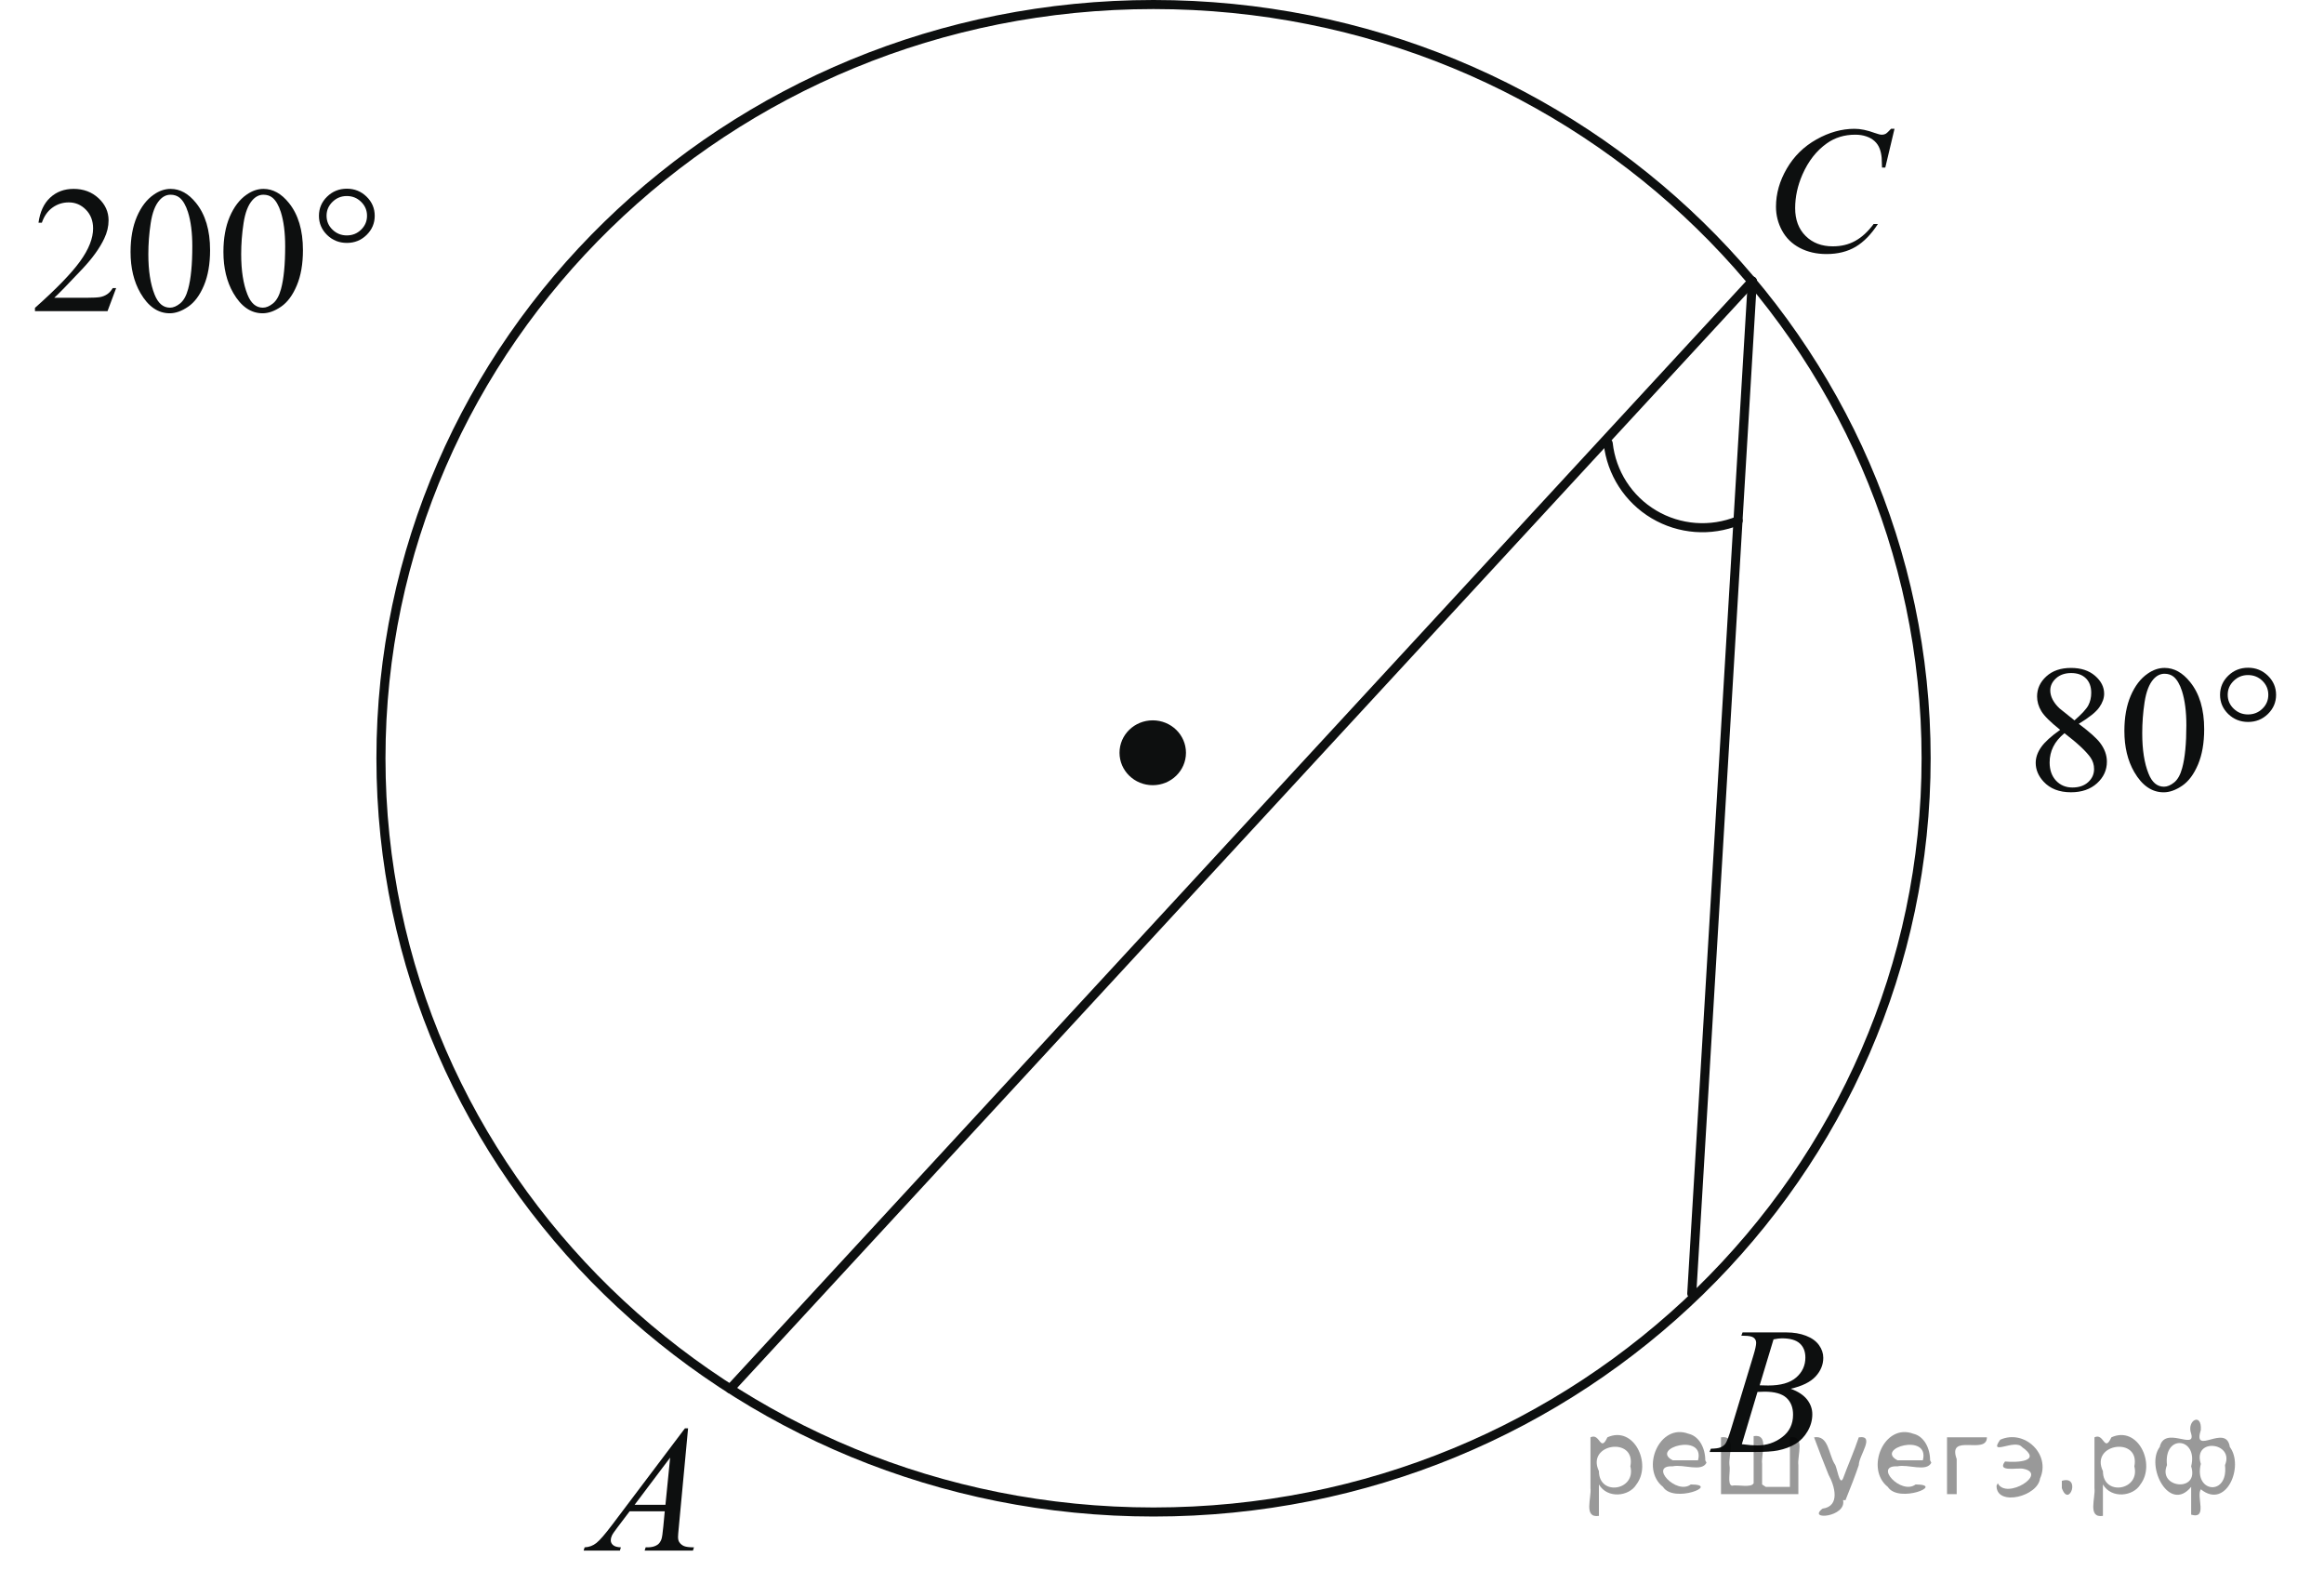 <?xml version="1.0" encoding="utf-8"?>
<!-- Generator: Adobe Illustrator 16.0.0, SVG Export Plug-In . SVG Version: 6.00 Build 0)  -->
<!DOCTYPE svg PUBLIC "-//W3C//DTD SVG 1.1//EN" "http://www.w3.org/Graphics/SVG/1.1/DTD/svg11.dtd">
<svg version="1.1" id="Слой_1" xmlns="http://www.w3.org/2000/svg" xmlns:xlink="http://www.w3.org/1999/xlink" x="0px" y="0px"
	 width="192.284px" height="131.01px" viewBox="-15.593 0.47 192.284 131.01" enable-background="new -15.593 0.47 192.284 131.01"
	 xml:space="preserve">
<path fill-opacity="0.2" d="M135.5,110.069"/>
<path fill="none" stroke="#0D0F0F" stroke-width="0.75" stroke-linecap="round" stroke-linejoin="round" stroke-miterlimit="8" d="
	M79.849,0.845c-35.305,0-63.923,27.92-63.923,62.367c0,34.445,28.618,62.367,63.923,62.367c35.306,0,63.922-27.922,63.922-62.367
	C143.771,28.765,115.154,0.845,79.849,0.845L79.849,0.845z"/>
<path fill="#0D0F0F" d="M79.783,60.449c-1.312,0-2.374,1.033-2.374,2.309c0,1.273,1.063,2.307,2.374,2.307s2.374-1.032,2.374-2.307
	C82.157,61.483,81.095,60.449,79.783,60.449L79.783,60.449z"/>
<path fill="none" stroke="#0D0F0F" stroke-width="0.75" stroke-linecap="round" stroke-linejoin="round" stroke-miterlimit="8" d="
	M79.783,60.449c-1.312,0-2.374,1.033-2.374,2.309c0,1.273,1.063,2.307,2.374,2.307s2.374-1.032,2.374-2.307
	C82.157,61.483,81.095,60.449,79.783,60.449L79.783,60.449z"/>
<line fill="none" stroke="#0D0F0F" stroke-width="0.75" stroke-linecap="round" stroke-linejoin="round" stroke-miterlimit="8" x1="44.816" y1="115.388" x2="129.392" y2="23.725"/>
<line fill="none" stroke="#0D0F0F" stroke-width="0.75" stroke-linecap="round" stroke-linejoin="round" stroke-miterlimit="8" x1="129.392" y1="23.725" x2="124.381" y2="107.509"/>
<g>
	<g>
		<defs>
			<rect id="SVGID_1_" x="29.692" y="115.185" width="15.327" height="16.295"/>
		</defs>
		<clipPath id="SVGID_2_">
			<use xlink:href="#SVGID_1_"  overflow="visible"/>
		</clipPath>
		<g clip-path="url(#SVGID_2_)">
			<path fill="#0D0F0F" d="M41.338,118.653l-0.772,8.229c-0.038,0.385-0.059,0.637-0.059,0.758c0,0.195,0.036,0.344,0.112,0.447
				c0.094,0.14,0.224,0.244,0.385,0.313c0.163,0.068,0.438,0.103,0.819,0.103l-0.082,0.269h-3.996l0.082-0.269H38
				c0.324,0,0.589-0.07,0.794-0.205c0.145-0.092,0.256-0.246,0.337-0.459c0.056-0.151,0.106-0.507,0.158-1.064l0.119-1.255h-2.905
				l-1.031,1.363c-0.236,0.307-0.383,0.526-0.442,0.658c-0.061,0.135-0.089,0.261-0.089,0.378c0,0.155,0.063,0.289,0.193,0.399
				c0.129,0.112,0.344,0.175,0.645,0.185l-0.082,0.269h-3.002l0.082-0.269c0.369-0.017,0.694-0.135,0.976-0.361
				c0.283-0.227,0.702-0.711,1.261-1.449l6.064-8.038L41.338,118.653L41.338,118.653z M39.854,121.079l-2.94,3.905h2.551
				L39.854,121.079z"/>
		</g>
	</g>
</g>
<g>
	<g>
		<defs>
			<rect id="SVGID_3_" x="123.195" y="107.025" width="15.33" height="16.296"/>
		</defs>
		<clipPath id="SVGID_4_">
			<use xlink:href="#SVGID_3_"  overflow="visible"/>
		</clipPath>
		<g clip-path="url(#SVGID_4_)">
			<path fill="#0D0F0F" d="M128.48,110.989l0.104-0.27h3.625c0.606,0,1.149,0.092,1.626,0.277c0.478,0.184,0.835,0.443,1.072,0.773
				s0.355,0.68,0.355,1.049c0,0.57-0.212,1.084-0.632,1.544c-0.424,0.46-1.11,0.799-2.063,1.019c0.612,0.224,1.063,0.52,1.354,0.89
				c0.288,0.369,0.434,0.775,0.434,1.219c0,0.492-0.129,0.962-0.389,1.407c-0.26,0.447-0.594,0.795-0.999,1.044
				c-0.407,0.247-0.897,0.43-1.471,0.547c-0.409,0.082-1.048,0.125-1.916,0.125h-3.721l0.099-0.27
				c0.389-0.012,0.653-0.046,0.792-0.11c0.199-0.081,0.342-0.191,0.428-0.328c0.12-0.184,0.28-0.607,0.479-1.271l1.817-5.988
				c0.155-0.506,0.234-0.861,0.234-1.065c0-0.182-0.07-0.321-0.206-0.426c-0.137-0.104-0.397-0.158-0.782-0.158
				C128.634,110.996,128.554,110.992,128.48,110.989z M128.524,119.968c0.539,0.07,0.96,0.103,1.266,0.103
				c0.777,0,1.469-0.228,2.07-0.687c0.602-0.455,0.902-1.074,0.902-1.859c0-0.6-0.185-1.064-0.556-1.401
				c-0.375-0.335-0.973-0.501-1.802-0.501c-0.16,0-0.355,0.007-0.585,0.021L128.524,119.968z M129.999,115.096
				c0.325,0.011,0.559,0.016,0.704,0.016c1.038,0,1.812-0.221,2.317-0.661c0.505-0.439,0.761-0.991,0.761-1.651
				c0-0.5-0.155-0.892-0.465-1.171c-0.31-0.281-0.802-0.42-1.482-0.42c-0.18,0-0.408,0.028-0.688,0.086L129.999,115.096z"/>
		</g>
	</g>
</g>
<g>
	<g>
		<defs>
			<rect id="SVGID_5_" x="128.219" y="7.664" width="16.806" height="17.691"/>
		</defs>
		<clipPath id="SVGID_6_">
			<use xlink:href="#SVGID_5_"  overflow="visible"/>
		</clipPath>
		<g clip-path="url(#SVGID_6_)">
			<path fill="#0D0F0F" d="M141.155,11.126l-0.762,3.208h-0.271l-0.029-0.804c-0.027-0.292-0.082-0.553-0.175-0.781
				c-0.089-0.23-0.226-0.429-0.406-0.597c-0.181-0.169-0.406-0.3-0.684-0.394c-0.275-0.096-0.581-0.144-0.919-0.144
				c-0.896,0-1.682,0.238-2.352,0.717c-0.859,0.607-1.531,1.469-2.019,2.579c-0.4,0.917-0.603,1.845-0.603,2.785
				c0,0.96,0.289,1.726,0.866,2.298c0.577,0.574,1.326,0.859,2.249,0.859c0.698,0,1.318-0.149,1.862-0.453
				c0.545-0.3,1.05-0.766,1.515-1.394h0.354c-0.552,0.853-1.164,1.479-1.835,1.882c-0.673,0.4-1.479,0.603-2.416,0.603
				c-0.831,0-1.568-0.17-2.212-0.507c-0.643-0.339-1.13-0.814-1.466-1.43c-0.335-0.614-0.503-1.273-0.503-1.98
				c0-1.081,0.298-2.134,0.896-3.158c0.596-1.023,1.414-1.826,2.455-2.41c1.041-0.586,2.09-0.878,3.147-0.878
				c0.499,0,1.054,0.115,1.67,0.343c0.271,0.098,0.466,0.146,0.586,0.146c0.122,0,0.229-0.024,0.317-0.073
				c0.088-0.049,0.239-0.188,0.45-0.417L141.155,11.126L141.155,11.126z"/>
		</g>
	</g>
</g>
<path fill="none" stroke="#0D0F0F" stroke-width="0.75" stroke-linecap="round" stroke-linejoin="round" stroke-miterlimit="8" d="
	M128.219,43.555c-2.277,0.928-4.858,0.733-6.973-0.524c-2.113-1.258-3.512-3.434-3.779-5.878"/>
<g>
	<g>
		<defs>
			<rect id="SVGID_7_" x="-15.593" y="12.621" width="34.921" height="17.691"/>
		</defs>
		<clipPath id="SVGID_8_">
			<use xlink:href="#SVGID_7_"  overflow="visible"/>
		</clipPath>
		<g clip-path="url(#SVGID_8_)">
			<path fill="#0D0F0F" d="M-5.983,24.307l-0.714,1.908H-12.7v-0.271c1.766-1.568,3.01-2.852,3.729-3.845
				c0.72-0.995,1.08-1.904,1.08-2.727c0-0.628-0.197-1.144-0.593-1.549c-0.396-0.404-0.866-0.606-1.417-0.606
				c-0.501,0-0.951,0.144-1.348,0.429c-0.396,0.284-0.692,0.702-0.881,1.251h-0.278c0.126-0.901,0.445-1.594,0.966-2.074
				c0.517-0.482,1.163-0.724,1.938-0.724c0.824,0,1.514,0.259,2.067,0.775c0.553,0.515,0.827,1.124,0.827,1.827
				c0,0.501-0.118,1.004-0.357,1.504c-0.371,0.789-0.973,1.625-1.803,2.508c-1.245,1.324-2.022,2.124-2.334,2.396h2.657
				c0.54,0,0.917-0.021,1.135-0.058c0.219-0.04,0.414-0.12,0.59-0.239c0.175-0.117,0.327-0.288,0.457-0.506H-5.983z"/>
			<path fill="#0D0F0F" d="M-4.791,21.318c0-1.13,0.174-2.104,0.525-2.921c0.35-0.814,0.814-1.423,1.395-1.822
				c0.449-0.317,0.916-0.476,1.395-0.476c0.78,0,1.481,0.389,2.102,1.163c0.774,0.961,1.163,2.26,1.163,3.902
				c0,1.15-0.172,2.127-0.51,2.93c-0.341,0.807-0.774,1.39-1.303,1.753c-0.527,0.362-1.035,0.545-1.526,0.545
				c-0.97,0-1.778-0.558-2.423-1.675C-4.518,23.775-4.791,22.642-4.791,21.318z M-3.32,21.501c0,1.363,0.173,2.477,0.517,3.339
				c0.286,0.725,0.709,1.088,1.276,1.088c0.27,0,0.551-0.118,0.841-0.354c0.288-0.237,0.509-0.632,0.658-1.187
				c0.23-0.838,0.346-2.02,0.346-3.545c0-1.13-0.121-2.073-0.361-2.828c-0.179-0.561-0.411-0.959-0.697-1.191
				c-0.205-0.161-0.452-0.241-0.743-0.241c-0.34,0-0.643,0.148-0.908,0.447c-0.359,0.404-0.604,1.04-0.734,1.908
				C-3.257,19.806-3.32,20.658-3.32,21.501z"/>
			<path fill="#0D0F0F" d="M2.892,21.318c0-1.13,0.175-2.104,0.525-2.921c0.351-0.814,0.815-1.423,1.395-1.822
				c0.45-0.317,0.916-0.476,1.395-0.476c0.78,0,1.482,0.389,2.103,1.163c0.774,0.961,1.162,2.26,1.162,3.902
				c0,1.15-0.171,2.127-0.511,2.93c-0.339,0.807-0.772,1.39-1.301,1.753c-0.527,0.362-1.035,0.545-1.526,0.545
				c-0.971,0-1.778-0.558-2.424-1.675C3.166,23.775,2.892,22.642,2.892,21.318z M4.362,21.501c0,1.363,0.175,2.477,0.52,3.339
				c0.285,0.725,0.708,1.088,1.276,1.088c0.269,0,0.551-0.118,0.84-0.354c0.289-0.237,0.509-0.632,0.659-1.187
				c0.229-0.838,0.345-2.02,0.345-3.545c0-1.13-0.121-2.073-0.36-2.828c-0.181-0.561-0.412-0.959-0.698-1.191
				c-0.205-0.161-0.452-0.241-0.743-0.241c-0.341,0-0.642,0.148-0.908,0.447c-0.359,0.404-0.604,1.04-0.734,1.908
				C4.425,19.806,4.362,20.658,4.362,21.501z"/>
		</g>
	</g>
	<g>
		<defs>
			<rect id="SVGID_9_" x="-15.593" y="12.621" width="34.921" height="17.691"/>
		</defs>
		<clipPath id="SVGID_10_">
			<use xlink:href="#SVGID_9_"  overflow="visible"/>
		</clipPath>
		<g clip-path="url(#SVGID_10_)">
			<path fill="#0D0F0F" d="M15.411,18.328c0,0.617-0.226,1.146-0.676,1.586c-0.45,0.438-0.992,0.655-1.628,0.655
				c-0.641,0-1.185-0.218-1.636-0.655c-0.449-0.44-0.675-0.969-0.675-1.586c0-0.619,0.226-1.148,0.675-1.587
				c0.45-0.439,0.995-0.657,1.636-0.657c0.636,0,1.178,0.219,1.628,0.657C15.186,17.18,15.411,17.709,15.411,18.328z M14.774,18.321
				c0-0.447-0.163-0.831-0.489-1.15c-0.325-0.32-0.719-0.48-1.185-0.48c-0.459,0-0.854,0.16-1.181,0.48
				c-0.329,0.319-0.493,0.703-0.493,1.15c0,0.452,0.164,0.838,0.493,1.153c0.327,0.317,0.721,0.475,1.181,0.475
				c0.466,0,0.861-0.157,1.185-0.475C14.611,19.158,14.774,18.774,14.774,18.321z"/>
		</g>
	</g>
</g>
<g>
	<g>
		<defs>
			<rect id="SVGID_11_" x="150.05" y="52.232" width="26.641" height="17.69"/>
		</defs>
		<clipPath id="SVGID_12_">
			<use xlink:href="#SVGID_11_"  overflow="visible"/>
		</clipPath>
		<g clip-path="url(#SVGID_12_)">
			<path fill="#0D0F0F" d="M154.863,60.86c-0.809-0.645-1.329-1.16-1.561-1.549c-0.234-0.391-0.35-0.796-0.35-1.214
				c0-0.643,0.255-1.196,0.768-1.663c0.511-0.466,1.19-0.697,2.04-0.697c0.823,0,1.486,0.216,1.988,0.65s0.753,0.928,0.753,1.485
				c0,0.37-0.134,0.746-0.406,1.131c-0.271,0.386-0.835,0.838-1.695,1.359c0.884,0.663,1.469,1.184,1.756,1.564
				c0.382,0.497,0.572,1.021,0.572,1.57c0,0.698-0.273,1.292-0.821,1.789c-0.547,0.494-1.264,0.741-2.153,0.741
				c-0.971,0-1.725-0.296-2.267-0.884c-0.434-0.473-0.648-0.99-0.648-1.549c0-0.44,0.15-0.874,0.454-1.306
				C153.598,61.858,154.123,61.38,154.863,60.86z M155.218,61.138c-0.417,0.341-0.726,0.711-0.926,1.115
				c-0.201,0.4-0.302,0.836-0.302,1.304c0,0.629,0.179,1.131,0.531,1.509c0.355,0.377,0.807,0.565,1.354,0.565
				c0.542,0,0.975-0.147,1.303-0.444c0.327-0.298,0.489-0.657,0.489-1.082c0-0.35-0.096-0.663-0.286-0.942
				C157.022,62.646,156.304,61.971,155.218,61.138z M156.046,60.077c0.604-0.525,0.984-0.941,1.146-1.245
				c0.16-0.306,0.24-0.65,0.24-1.035c0-0.513-0.148-0.912-0.444-1.202c-0.296-0.289-0.702-0.434-1.213-0.434
				c-0.513,0-0.929,0.143-1.251,0.431c-0.321,0.289-0.481,0.623-0.481,1.009c0,0.253,0.066,0.506,0.199,0.761
				c0.133,0.252,0.322,0.494,0.568,0.724L156.046,60.077z"/>
			<path fill="#0D0F0F" d="M160.175,60.953c0-1.129,0.174-2.103,0.526-2.919c0.351-0.815,0.816-1.423,1.4-1.823
				c0.45-0.316,0.918-0.475,1.4-0.475c0.782,0,1.486,0.388,2.108,1.163c0.778,0.959,1.168,2.26,1.168,3.901
				c0,1.15-0.171,2.128-0.511,2.931c-0.342,0.806-0.777,1.389-1.307,1.752c-0.532,0.363-1.04,0.546-1.535,0.546
				c-0.973,0-1.784-0.559-2.432-1.676C160.448,63.412,160.175,62.28,160.175,60.953z M161.652,61.138
				c0,1.364,0.172,2.477,0.519,3.338c0.287,0.726,0.712,1.089,1.28,1.089c0.271,0,0.553-0.118,0.844-0.354
				c0.291-0.236,0.513-0.633,0.662-1.187c0.231-0.838,0.346-2.021,0.346-3.545c0-1.13-0.122-2.073-0.362-2.829
				c-0.181-0.559-0.413-0.957-0.699-1.19c-0.206-0.161-0.454-0.241-0.746-0.241c-0.342,0-0.646,0.149-0.912,0.447
				c-0.359,0.403-0.605,1.041-0.738,1.908C161.713,59.444,161.652,60.295,161.652,61.138z"/>
		</g>
	</g>
	<g>
		<defs>
			<rect id="SVGID_13_" x="150.05" y="52.232" width="26.641" height="17.69"/>
		</defs>
		<clipPath id="SVGID_14_">
			<use xlink:href="#SVGID_13_"  overflow="visible"/>
		</clipPath>
		<g clip-path="url(#SVGID_14_)">
			<path fill="#0D0F0F" d="M172.726,57.965c0,0.618-0.228,1.146-0.68,1.587c-0.45,0.438-0.997,0.655-1.634,0.655
				c-0.644,0-1.191-0.219-1.643-0.655c-0.452-0.441-0.678-0.969-0.678-1.587c0-0.619,0.226-1.147,0.678-1.587
				c0.451-0.438,0.999-0.657,1.643-0.657c0.637,0,1.183,0.22,1.634,0.657C172.499,56.818,172.726,57.346,172.726,57.965z
				 M172.083,57.957c0-0.447-0.162-0.832-0.488-1.152c-0.328-0.318-0.725-0.478-1.191-0.478c-0.462,0-0.856,0.159-1.185,0.478
				c-0.33,0.32-0.495,0.705-0.495,1.152c0,0.452,0.165,0.838,0.495,1.153c0.329,0.318,0.723,0.476,1.185,0.476
				c0.467,0,0.865-0.157,1.191-0.476C171.921,58.796,172.083,58.41,172.083,57.957z"/>
		</g>
	</g>
</g>
<g style="stroke:none;fill:#000;fill-opacity:0.4" > <path d="m 116.7,123.4 c 0,0.8 0,1.6 0,2.5 -1.3,0.2 -0.6,-1.5 -0.7,-2.3 0,-1.4 0,-2.8 0,-4.2 0.8,-0.4 0.8,1.3 1.4,0.0 2.2,-1.0 3.7,2.2 2.4,3.9 -0.6,1.0 -2.4,1.2 -3.1,0.0 z m 2.6,-1.6 c 0.5,-2.5 -3.7,-1.9 -2.6,0.4 0.0,2.1 3.1,1.6 2.6,-0.4 z" /> <path d="m 125.6,121.5 c -0.4,0.8 -1.9,0.1 -2.8,0.3 -2.0,-0.1 0.3,2.4 1.5,1.5 2.5,0.0 -1.4,1.6 -2.3,0.2 -1.9,-1.5 -0.3,-5.3 2.1,-4.4 0.9,0.2 1.4,1.2 1.4,2.2 z m -0.7,-0.2 c 0.6,-2.3 -4.0,-1.0 -2.1,0.0 0.7,0 1.4,-0.0 2.1,-0.0 z" /> <path d="m 130.5,123.5 c 0.6,0 1.3,0 2.0,0 0,-1.3 0,-2.7 0,-4.1 1.3,-0.2 0.6,1.5 0.7,2.3 0,0.8 0,1.6 0,2.4 -2.1,0 -4.2,0 -6.4,0 0,-1.5 0,-3.1 0,-4.7 1.3,-0.2 0.6,1.5 0.7,2.3 0.1,0.5 -0.2,1.6 0.2,1.7 0.5,-0.1 1.6,0.2 1.8,-0.2 0,-1.3 0,-2.6 0,-3.9 1.3,-0.2 0.6,1.5 0.7,2.3 0,0.5 0,1.1 0,1.7 z" /> <path d="m 136.9,124.6 c 0.3,1.4 -3.0,1.7 -1.7,0.7 1.5,-0.2 1.0,-1.9 0.5,-2.8 -0.4,-1.0 -0.8,-2.0 -1.2,-3.1 1.2,-0.2 1.2,1.4 1.7,2.2 0.2,0.2 0.4,1.9 0.7,1.2 0.4,-1.1 0.9,-2.2 1.3,-3.4 1.4,-0.2 0.0,1.5 -0.0,2.3 -0.3,0.9 -0.7,1.9 -1.1,2.9 z" /> <path d="m 144.2,121.5 c -0.4,0.8 -1.9,0.1 -2.8,0.3 -2.0,-0.1 0.3,2.4 1.5,1.5 2.5,0.0 -1.4,1.6 -2.3,0.2 -1.9,-1.5 -0.3,-5.3 2.1,-4.4 0.9,0.2 1.4,1.2 1.4,2.2 z m -0.7,-0.2 c 0.6,-2.3 -4.0,-1.0 -2.1,0.0 0.7,0 1.4,-0.0 2.1,-0.0 z" /> <path d="m 145.5,124.1 c 0,-1.5 0,-3.1 0,-4.7 1.1,0 2.2,0 3.3,0 0.0,1.5 -3.3,-0.4 -2.5,1.8 0,0.9 0,1.9 0,2.9 -0.2,0 -0.5,0 -0.7,0 z" /> <path d="m 149.7,123.2 c 0.7,1.4 4.2,-0.8 2.1,-1.2 -0.5,-0.1 -2.2,0.3 -1.5,-0.6 1.0,0.1 3.1,0.0 1.4,-1.2 -0.6,-0.7 -2.8,0.8 -1.8,-0.6 2.0,-0.9 4.2,1.2 3.3,3.2 -0.2,1.5 -3.5,2.3 -3.6,0.7 l 0,-0.1 0,-0.0 0,0 z" /> <path d="m 155.0,123.0 c 1.6,-0.5 0.6,2.3 -0.0,0.6 -0.0,-0.2 0.0,-0.4 0.0,-0.6 z" /> <path d="m 158.4,123.4 c 0,0.8 0,1.6 0,2.5 -1.3,0.2 -0.6,-1.5 -0.7,-2.3 0,-1.4 0,-2.8 0,-4.2 0.8,-0.4 0.8,1.3 1.4,0.0 2.2,-1.0 3.7,2.2 2.4,3.9 -0.6,1.0 -2.4,1.2 -3.1,0.0 z m 2.6,-1.6 c 0.5,-2.5 -3.7,-1.9 -2.6,0.4 0.0,2.1 3.1,1.6 2.6,-0.4 z" /> <path d="m 163.7,121.7 c -0.8,1.9 2.7,2.3 2.0,0.1 0.6,-2.4 -2.3,-2.7 -2.0,-0.1 z m 2.0,4.2 c 0,-0.8 0,-1.6 0,-2.4 -1.8,2.2 -3.8,-1.7 -2.6,-3.3 0.4,-1.8 3.0,0.3 2.6,-1.1 -0.4,-1.1 0.9,-1.8 0.8,-0.3 -0.7,2.2 2.1,-0.6 2.4,1.4 1.2,1.6 -0.3,5.2 -2.4,3.5 -0.4,0.6 0.6,2.5 -0.8,2.1 z m 2.8,-4.2 c 0.8,-1.9 -2.7,-2.3 -2.0,-0.1 -0.6,2.4 2.3,2.7 2.0,0.1 z" /> </g></svg>

<!--File created and owned by https://sdamgia.ru. Copying is prohibited. All rights reserved.-->

